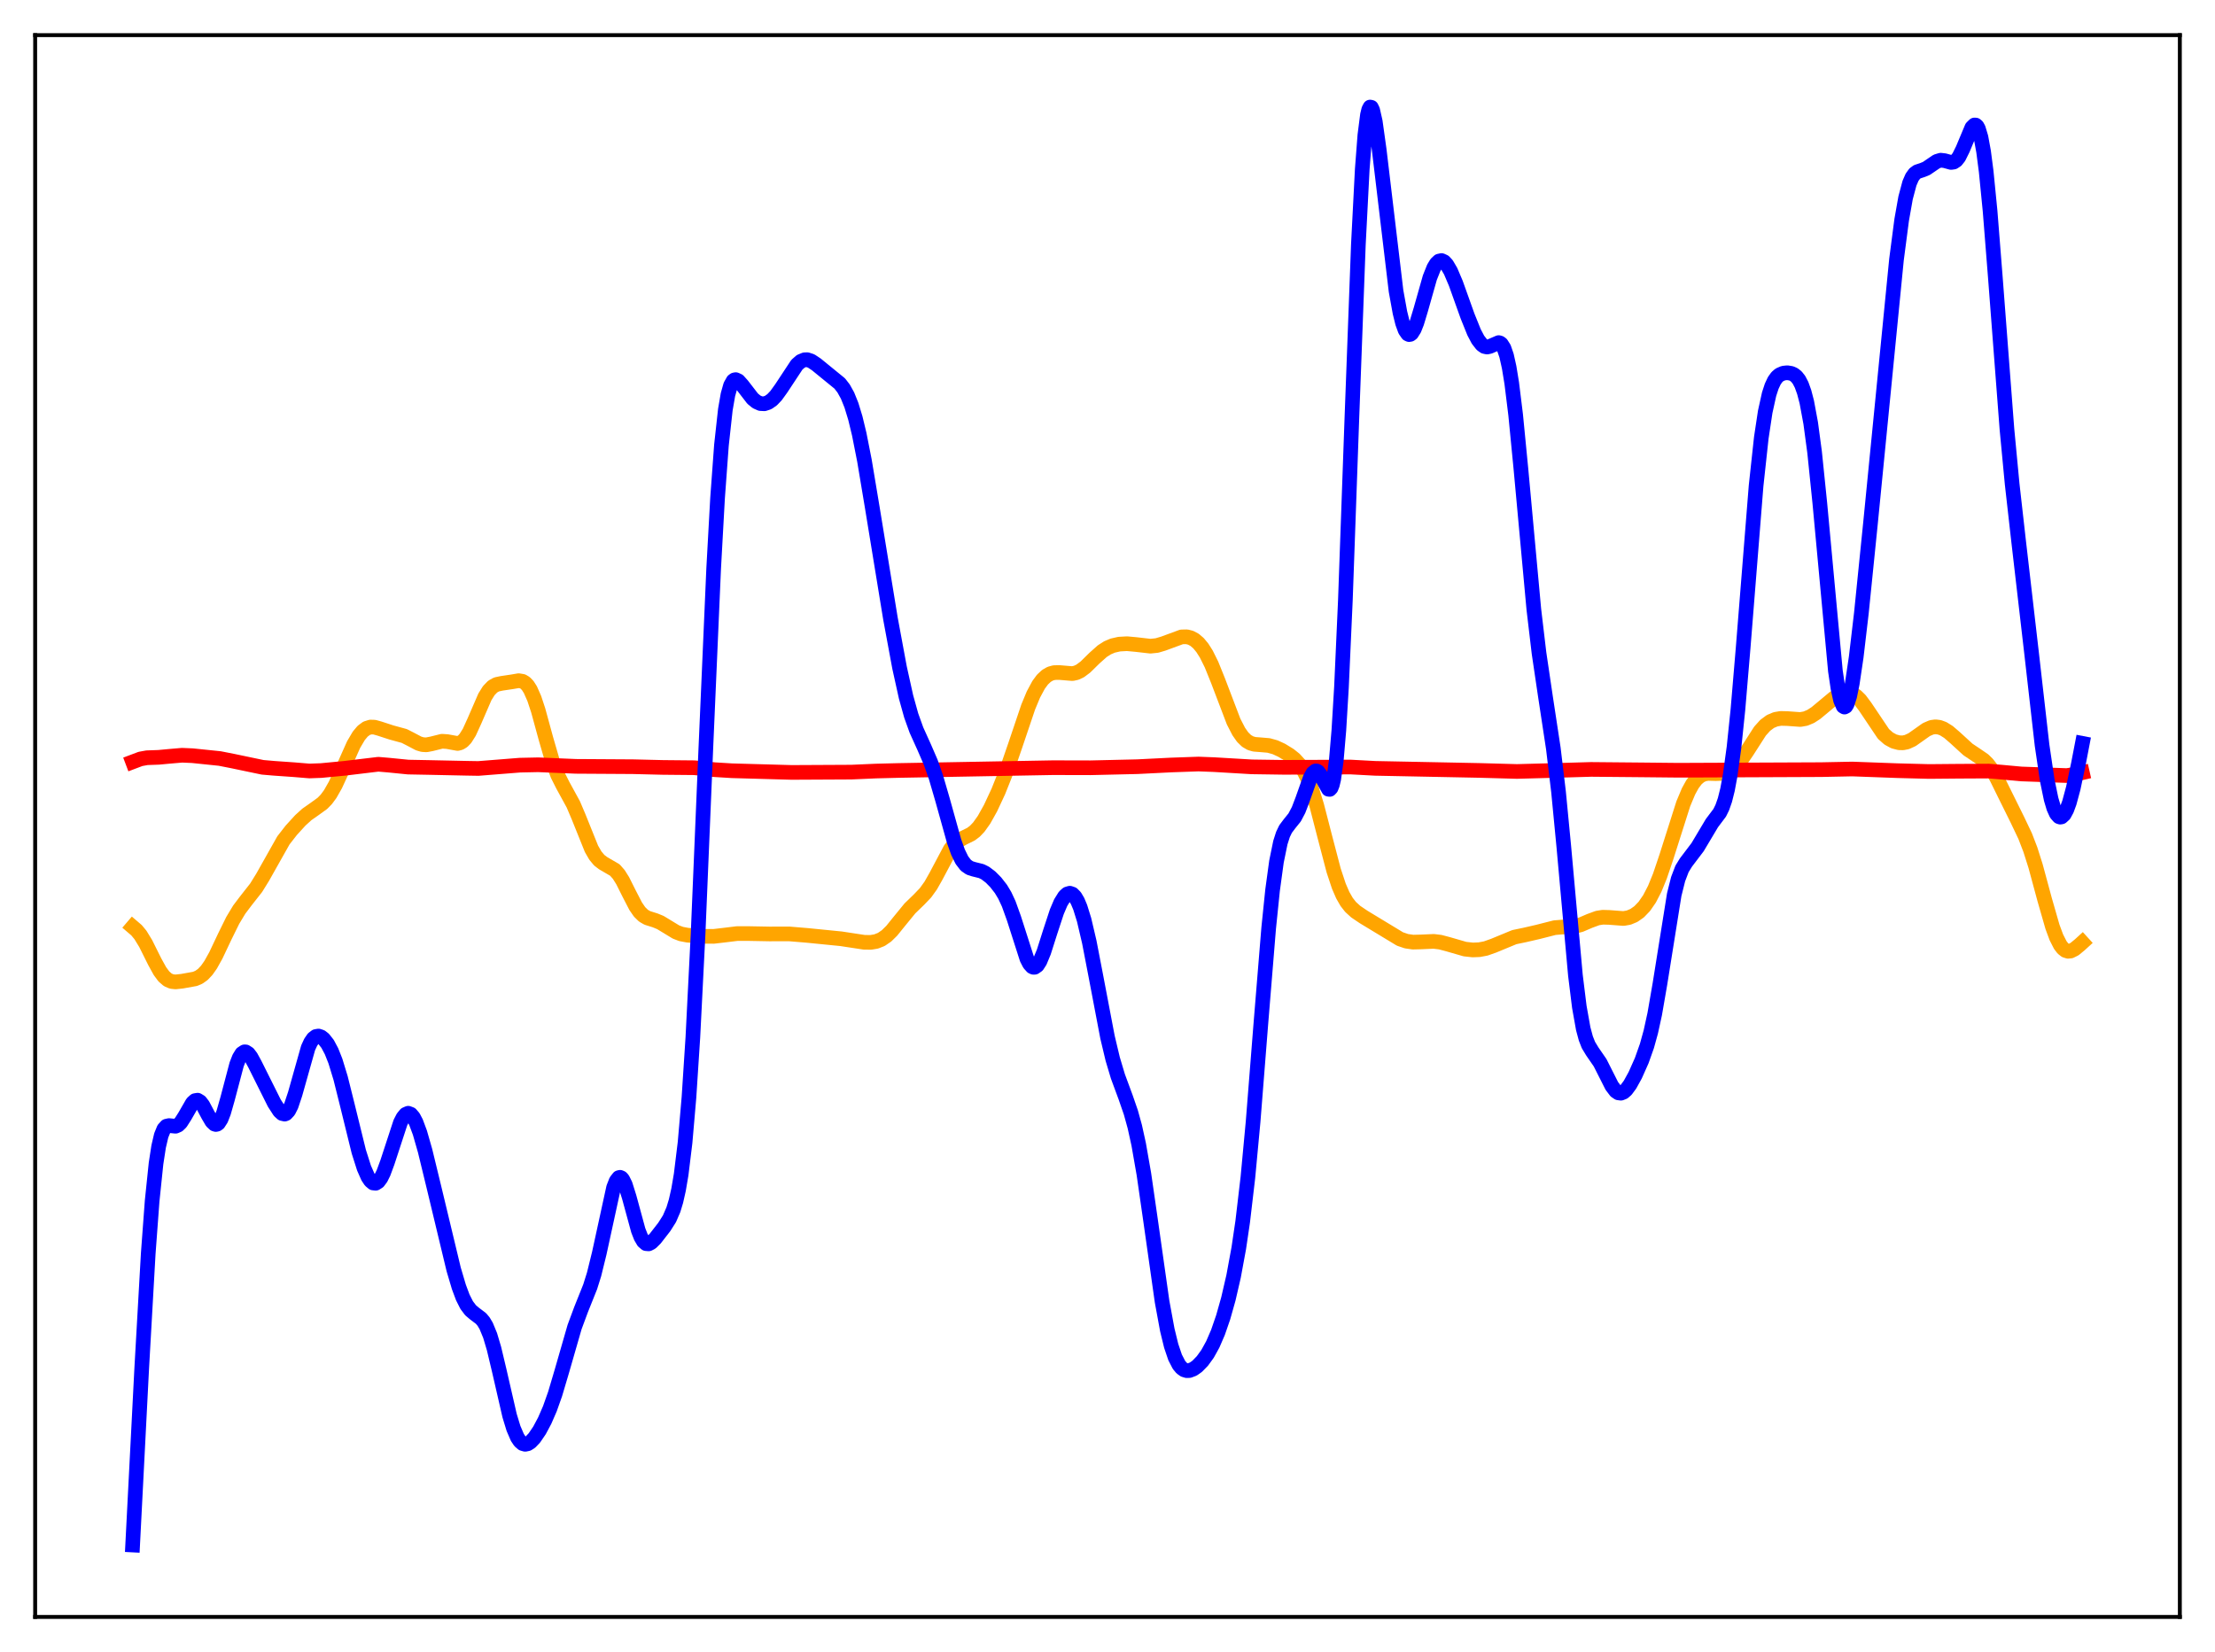 <?xml version="1.0" encoding="utf-8" standalone="no"?>
<!DOCTYPE svg PUBLIC "-//W3C//DTD SVG 1.1//EN"
  "http://www.w3.org/Graphics/SVG/1.1/DTD/svg11.dtd">
<svg xmlns:xlink="http://www.w3.org/1999/xlink" width="453.6pt" height="338.4pt" viewBox="0 0 453.6 338.4" xmlns="http://www.w3.org/2000/svg" version="1.1">
 <defs>
  <style type="text/css">*{stroke-linejoin: round; stroke-linecap: butt}</style>
 </defs>
 <g id="figure_1">
  <g id="patch_1">
   <path d="M 0 338.4 
L 453.6 338.4 
L 453.6 0 
L 0 0 
z
" style="fill: #ffffff"/>
  </g>
  <g id="axes_1">
   <g id="patch_2">
    <path d="M 7.2 331.2 
L 446.4 331.2 
L 446.4 7.2 
L 7.2 7.2 
z
" style="fill: #ffffff"/>
   </g>
   <g id="matplotlib.axis_1"/>
   <g id="matplotlib.axis_2"/>
   <g id="line2d_1">
    <path d="M 27.164 189.861 
L 27.962 190.544 
L 28.761 191.51 
L 29.825 193.248 
L 31.689 196.989 
L 32.753 198.917 
L 33.552 199.999 
L 34.351 200.699 
L 35.149 201.045 
L 35.948 201.127 
L 37.279 200.985 
L 39.94 200.509 
L 40.739 200.167 
L 41.537 199.598 
L 42.336 198.752 
L 43.135 197.617 
L 44.199 195.709 
L 46.063 191.773 
L 47.66 188.531 
L 48.991 186.321 
L 50.321 184.558 
L 52.451 181.847 
L 53.782 179.697 
L 58.041 172.134 
L 59.638 170.083 
L 61.501 168.038 
L 62.832 166.828 
L 64.429 165.707 
L 66.026 164.551 
L 66.825 163.731 
L 67.623 162.652 
L 68.688 160.778 
L 70.019 157.882 
L 72.415 152.518 
L 73.479 150.717 
L 74.278 149.764 
L 75.076 149.175 
L 75.875 148.924 
L 76.673 148.948 
L 77.738 149.245 
L 80.134 150.028 
L 82.796 150.757 
L 84.127 151.438 
L 85.724 152.281 
L 86.522 152.519 
L 87.321 152.566 
L 88.385 152.363 
L 90.515 151.831 
L 91.58 151.905 
L 93.709 152.29 
L 94.241 152.153 
L 94.774 151.82 
L 95.306 151.26 
L 96.105 149.99 
L 97.169 147.656 
L 99.299 142.742 
L 100.097 141.464 
L 100.896 140.634 
L 101.695 140.192 
L 102.759 139.969 
L 104.889 139.652 
L 106.22 139.425 
L 107.018 139.557 
L 107.551 139.874 
L 108.083 140.433 
L 108.615 141.271 
L 109.414 143.079 
L 110.212 145.494 
L 111.809 151.335 
L 113.14 155.92 
L 114.205 158.747 
L 115.27 160.86 
L 117.399 164.75 
L 118.464 167.256 
L 121.126 173.869 
L 121.924 175.252 
L 122.723 176.21 
L 123.521 176.816 
L 125.917 178.21 
L 126.716 179.12 
L 127.514 180.389 
L 128.845 183.048 
L 130.176 185.625 
L 130.975 186.785 
L 131.773 187.566 
L 132.572 188.024 
L 134.169 188.526 
L 135.233 188.963 
L 136.564 189.77 
L 138.428 190.905 
L 139.492 191.311 
L 140.823 191.562 
L 144.017 191.787 
L 146.147 191.801 
L 148.276 191.553 
L 150.938 191.229 
L 153.068 191.222 
L 157.593 191.306 
L 161.585 191.292 
L 165.312 191.602 
L 172.233 192.291 
L 177.024 193.02 
L 178.355 193.024 
L 179.42 192.847 
L 180.484 192.426 
L 181.549 191.696 
L 182.614 190.651 
L 184.211 188.672 
L 186.34 186.068 
L 188.204 184.262 
L 189.535 182.869 
L 190.599 181.388 
L 191.664 179.507 
L 194.592 173.99 
L 195.391 172.97 
L 196.189 172.256 
L 197.254 171.65 
L 198.851 170.861 
L 199.649 170.256 
L 200.448 169.416 
L 201.513 167.92 
L 202.844 165.54 
L 204.441 162.118 
L 206.038 158.113 
L 207.901 152.706 
L 210.563 144.818 
L 211.628 142.256 
L 212.692 140.277 
L 213.491 139.199 
L 214.289 138.449 
L 215.088 137.99 
L 215.887 137.773 
L 216.951 137.756 
L 219.613 137.979 
L 220.412 137.803 
L 221.21 137.426 
L 222.275 136.629 
L 224.138 134.799 
L 225.735 133.377 
L 226.8 132.697 
L 227.865 132.245 
L 229.196 131.94 
L 230.793 131.851 
L 232.656 132.022 
L 235.584 132.359 
L 236.915 132.223 
L 238.246 131.828 
L 241.972 130.457 
L 243.037 130.434 
L 243.836 130.636 
L 244.634 131.062 
L 245.433 131.745 
L 246.231 132.709 
L 247.03 133.97 
L 248.095 136.11 
L 249.425 139.403 
L 252.62 147.789 
L 253.684 149.854 
L 254.483 150.988 
L 255.281 151.765 
L 256.08 152.23 
L 256.879 152.457 
L 258.209 152.559 
L 259.807 152.696 
L 261.137 153.068 
L 262.468 153.681 
L 264.065 154.661 
L 265.13 155.514 
L 266.195 156.689 
L 266.993 157.908 
L 267.792 159.516 
L 268.591 161.571 
L 269.655 165.006 
L 271.252 171.195 
L 273.116 178.307 
L 274.18 181.515 
L 274.979 183.36 
L 275.777 184.75 
L 276.576 185.77 
L 277.641 186.741 
L 279.238 187.82 
L 286.691 192.335 
L 288.022 192.788 
L 289.353 192.979 
L 290.95 192.94 
L 293.612 192.823 
L 294.943 192.987 
L 296.54 193.408 
L 300 194.409 
L 301.597 194.583 
L 302.928 194.53 
L 304.259 194.28 
L 305.856 193.716 
L 310.115 191.956 
L 312.244 191.513 
L 314.906 190.9 
L 318.367 190.019 
L 319.964 189.89 
L 322.359 189.771 
L 323.69 189.432 
L 325.553 188.633 
L 327.151 188.048 
L 328.215 187.88 
L 329.546 187.918 
L 332.474 188.142 
L 333.539 187.955 
L 334.604 187.511 
L 335.668 186.764 
L 336.733 185.655 
L 337.798 184.113 
L 338.863 182.058 
L 339.927 179.453 
L 341.258 175.513 
L 344.719 164.628 
L 345.783 162.098 
L 346.582 160.645 
L 347.38 159.591 
L 348.179 158.912 
L 348.977 158.55 
L 349.776 158.421 
L 351.373 158.466 
L 352.704 158.407 
L 353.769 158.105 
L 354.567 157.676 
L 355.366 157.043 
L 356.431 155.862 
L 357.761 153.91 
L 360.423 149.761 
L 361.488 148.575 
L 362.553 147.784 
L 363.617 147.336 
L 364.682 147.156 
L 366.013 147.188 
L 368.675 147.38 
L 369.74 147.194 
L 370.804 146.75 
L 371.869 146.061 
L 373.466 144.733 
L 375.596 142.961 
L 376.66 142.303 
L 377.725 141.925 
L 378.524 141.883 
L 379.322 142.094 
L 380.121 142.585 
L 380.919 143.363 
L 381.984 144.789 
L 385.711 150.339 
L 386.775 151.279 
L 387.84 151.861 
L 388.905 152.139 
L 389.703 152.156 
L 390.502 151.996 
L 391.567 151.508 
L 392.897 150.571 
L 394.495 149.44 
L 395.559 148.982 
L 396.358 148.872 
L 397.156 148.973 
L 397.955 149.27 
L 399.02 149.935 
L 400.351 151.083 
L 403.012 153.519 
L 404.609 154.586 
L 406.207 155.677 
L 407.005 156.462 
L 407.804 157.5 
L 408.868 159.288 
L 410.465 162.532 
L 413.127 167.908 
L 414.724 171.266 
L 415.789 174.031 
L 416.854 177.39 
L 418.717 184.273 
L 420.314 189.835 
L 421.113 191.995 
L 421.911 193.567 
L 422.444 194.265 
L 422.976 194.687 
L 423.508 194.856 
L 424.041 194.805 
L 424.839 194.407 
L 425.904 193.53 
L 426.436 193.045 
L 426.436 193.045 
" clip-path="url(#p9584fb5d0c)" style="fill: none; stroke: #ffa500; stroke-width: 3; stroke-linecap: square"/>
   </g>
   <g id="line2d_2">
    <path d="M 27.164 156.059 
L 28.761 155.455 
L 30.092 155.212 
L 32.487 155.127 
L 34.617 154.928 
L 37.279 154.699 
L 39.408 154.791 
L 44.998 155.368 
L 47.66 155.891 
L 53.782 157.172 
L 56.177 157.378 
L 60.17 157.657 
L 63.364 157.922 
L 65.76 157.836 
L 70.551 157.379 
L 77.472 156.545 
L 79.601 156.726 
L 83.594 157.125 
L 87.853 157.205 
L 95.572 157.368 
L 97.968 157.408 
L 100.896 157.175 
L 106.486 156.731 
L 110.212 156.653 
L 113.673 156.798 
L 117.932 156.975 
L 129.644 157.046 
L 135.766 157.196 
L 142.154 157.256 
L 146.413 157.661 
L 149.873 157.874 
L 162.118 158.218 
L 174.362 158.156 
L 179.42 157.936 
L 183.945 157.821 
L 192.995 157.657 
L 215.62 157.248 
L 223.34 157.267 
L 232.922 157.043 
L 239.843 156.697 
L 245.433 156.5 
L 248.627 156.622 
L 256.346 157.079 
L 263.001 157.176 
L 276.576 157.114 
L 281.633 157.386 
L 302.928 157.809 
L 310.647 158.022 
L 321.028 157.741 
L 325.82 157.601 
L 336.201 157.696 
L 343.654 157.772 
L 372.934 157.648 
L 379.322 157.52 
L 388.639 157.861 
L 395.027 158.028 
L 401.149 157.973 
L 407.271 157.942 
L 409.933 158.166 
L 413.926 158.533 
L 423.242 158.862 
L 424.839 158.626 
L 426.436 158.263 
L 426.436 158.263 
" clip-path="url(#p9584fb5d0c)" style="fill: none; stroke: #ff0000; stroke-width: 3; stroke-linecap: square"/>
   </g>
   <g id="line2d_3">
    <path d="M 27.164 316.473 
L 29.027 280.192 
L 30.358 256.739 
L 31.156 245.996 
L 31.955 238.312 
L 32.487 234.852 
L 33.02 232.57 
L 33.552 231.262 
L 34.084 230.679 
L 34.617 230.558 
L 35.948 230.693 
L 36.48 230.463 
L 37.012 229.946 
L 37.811 228.699 
L 39.408 225.926 
L 39.94 225.442 
L 40.473 225.354 
L 41.005 225.681 
L 41.537 226.378 
L 42.602 228.388 
L 43.401 229.752 
L 43.933 230.256 
L 44.199 230.333 
L 44.465 230.276 
L 44.732 230.078 
L 45.264 229.255 
L 45.796 227.897 
L 46.595 225.095 
L 48.458 218.039 
L 48.991 216.675 
L 49.523 215.806 
L 50.055 215.453 
L 50.321 215.461 
L 50.854 215.804 
L 51.386 216.5 
L 52.185 217.965 
L 56.177 225.956 
L 57.242 227.604 
L 57.775 228.087 
L 58.307 228.207 
L 58.573 228.103 
L 59.105 227.534 
L 59.638 226.476 
L 60.436 224.083 
L 63.098 214.635 
L 63.631 213.479 
L 64.163 212.71 
L 64.695 212.304 
L 65.228 212.216 
L 65.76 212.399 
L 66.292 212.814 
L 67.091 213.831 
L 67.889 215.33 
L 68.688 217.346 
L 69.753 220.836 
L 71.084 226.166 
L 73.479 235.903 
L 74.544 239.252 
L 75.343 241.065 
L 75.875 241.869 
L 76.407 242.313 
L 76.94 242.372 
L 77.472 242.037 
L 78.004 241.317 
L 78.537 240.241 
L 79.335 238.083 
L 81.997 229.953 
L 82.529 228.916 
L 83.062 228.262 
L 83.594 228.029 
L 84.127 228.23 
L 84.659 228.853 
L 85.191 229.866 
L 85.99 232.011 
L 87.055 235.729 
L 88.918 243.398 
L 92.911 260.027 
L 93.975 263.615 
L 94.774 265.752 
L 95.572 267.334 
L 96.371 268.389 
L 97.169 269.064 
L 98.5 270.069 
L 99.033 270.703 
L 99.565 271.597 
L 100.364 273.536 
L 101.162 276.216 
L 102.227 280.691 
L 104.356 289.964 
L 105.155 292.584 
L 105.953 294.439 
L 106.486 295.233 
L 107.018 295.69 
L 107.551 295.842 
L 108.083 295.729 
L 108.615 295.393 
L 109.414 294.561 
L 110.479 292.995 
L 111.543 291.004 
L 112.608 288.55 
L 113.673 285.547 
L 115.004 281.064 
L 117.665 271.824 
L 118.996 268.237 
L 120.86 263.578 
L 121.658 261.033 
L 122.723 256.705 
L 125.651 243.259 
L 126.183 241.896 
L 126.716 241.218 
L 126.982 241.153 
L 127.248 241.27 
L 127.514 241.564 
L 128.047 242.638 
L 128.845 245.183 
L 130.708 252.017 
L 131.241 253.379 
L 131.773 254.288 
L 132.305 254.74 
L 132.838 254.786 
L 133.37 254.512 
L 134.169 253.72 
L 136.032 251.322 
L 137.097 249.642 
L 137.895 247.796 
L 138.428 246.043 
L 138.96 243.69 
L 139.492 240.564 
L 140.291 234.029 
L 141.089 224.792 
L 141.888 212.488 
L 142.953 191.391 
L 144.55 153.175 
L 146.147 116.479 
L 146.945 102.032 
L 147.744 91.167 
L 148.543 83.897 
L 149.075 80.831 
L 149.607 78.946 
L 150.14 78.002 
L 150.406 77.809 
L 150.672 77.762 
L 151.204 78.008 
L 152.003 78.897 
L 154.132 81.657 
L 154.931 82.313 
L 155.729 82.665 
L 156.528 82.706 
L 157.327 82.44 
L 158.125 81.876 
L 158.924 81.036 
L 159.988 79.558 
L 163.183 74.715 
L 163.981 74.015 
L 164.78 73.688 
L 165.312 73.678 
L 166.111 73.937 
L 167.175 74.643 
L 171.967 78.551 
L 172.765 79.584 
L 173.564 81.026 
L 174.362 83.008 
L 175.161 85.631 
L 175.959 88.938 
L 177.024 94.337 
L 178.621 103.894 
L 182.348 126.683 
L 184.211 136.734 
L 185.542 142.752 
L 186.607 146.573 
L 187.671 149.536 
L 189.268 153.071 
L 190.599 156.149 
L 191.664 159.176 
L 192.995 163.743 
L 195.391 172.338 
L 196.189 174.554 
L 196.988 176.189 
L 197.786 177.232 
L 198.585 177.787 
L 199.383 178.041 
L 200.98 178.438 
L 201.779 178.84 
L 202.844 179.648 
L 203.908 180.721 
L 204.973 182.088 
L 205.772 183.421 
L 206.57 185.134 
L 207.635 188.09 
L 210.297 196.394 
L 210.829 197.424 
L 211.361 198.017 
L 211.628 198.134 
L 211.894 198.128 
L 212.426 197.752 
L 212.959 196.925 
L 213.757 195.001 
L 215.088 190.816 
L 216.419 186.768 
L 217.217 184.889 
L 218.016 183.602 
L 218.548 183.118 
L 219.081 182.957 
L 219.613 183.137 
L 220.145 183.673 
L 220.678 184.573 
L 221.21 185.842 
L 222.009 188.413 
L 223.073 192.953 
L 224.404 199.857 
L 226.8 212.44 
L 227.865 216.914 
L 228.929 220.476 
L 230.527 224.802 
L 231.591 227.886 
L 232.39 230.78 
L 233.188 234.408 
L 234.253 240.502 
L 235.584 249.737 
L 237.98 266.619 
L 239.044 272.397 
L 239.843 275.671 
L 240.641 278.035 
L 241.44 279.58 
L 241.972 280.219 
L 242.505 280.598 
L 243.037 280.757 
L 243.569 280.735 
L 244.368 280.43 
L 245.167 279.865 
L 246.231 278.776 
L 247.296 277.302 
L 248.361 275.378 
L 249.425 272.912 
L 250.49 269.827 
L 251.555 266.052 
L 252.62 261.443 
L 253.684 255.667 
L 254.483 250.26 
L 255.548 241.191 
L 256.612 229.815 
L 258.209 209.653 
L 259.807 190.106 
L 260.605 182.328 
L 261.404 176.479 
L 262.202 172.585 
L 262.735 170.921 
L 263.267 169.814 
L 264.065 168.751 
L 265.13 167.429 
L 265.929 165.911 
L 266.727 163.823 
L 268.324 159.322 
L 268.857 158.353 
L 269.389 157.916 
L 269.655 157.921 
L 269.921 158.075 
L 270.454 158.783 
L 272.051 161.666 
L 272.317 161.693 
L 272.583 161.41 
L 272.849 160.745 
L 273.116 159.63 
L 273.648 155.813 
L 274.18 149.578 
L 274.713 140.764 
L 275.511 123.006 
L 276.842 85.749 
L 278.173 50.118 
L 278.972 34.632 
L 279.504 27.689 
L 280.036 23.521 
L 280.303 22.422 
L 280.569 21.927 
L 280.835 21.984 
L 281.101 22.538 
L 281.633 24.887 
L 282.432 30.61 
L 285.892 59.622 
L 286.691 64.03 
L 287.223 66.18 
L 287.756 67.647 
L 288.288 68.412 
L 288.554 68.535 
L 288.82 68.49 
L 289.087 68.285 
L 289.619 67.438 
L 290.151 66.097 
L 290.95 63.452 
L 292.813 56.871 
L 293.612 54.864 
L 294.144 53.978 
L 294.676 53.481 
L 295.209 53.367 
L 295.741 53.612 
L 296.273 54.18 
L 297.072 55.542 
L 298.137 58.05 
L 300.532 64.748 
L 301.863 68.049 
L 302.662 69.571 
L 303.46 70.601 
L 303.993 70.971 
L 304.525 71.085 
L 305.057 70.974 
L 306.921 70.173 
L 307.187 70.255 
L 307.453 70.454 
L 307.985 71.29 
L 308.518 72.841 
L 309.05 75.222 
L 309.583 78.481 
L 310.381 84.952 
L 311.446 95.877 
L 314.108 124.815 
L 315.172 133.8 
L 316.503 142.795 
L 318.1 153.294 
L 319.165 162.199 
L 320.23 173.259 
L 322.625 199.781 
L 323.424 206.241 
L 324.223 210.72 
L 324.755 212.698 
L 325.287 214.053 
L 326.086 215.375 
L 327.683 217.689 
L 328.748 219.801 
L 330.079 222.436 
L 330.877 223.492 
L 331.409 223.855 
L 331.942 223.924 
L 332.474 223.712 
L 333.007 223.247 
L 333.805 222.169 
L 334.87 220.232 
L 336.201 217.244 
L 337.265 214.242 
L 338.064 211.353 
L 338.863 207.7 
L 339.927 201.562 
L 342.855 183.261 
L 343.654 180.073 
L 344.452 177.98 
L 345.251 176.679 
L 347.647 173.518 
L 350.575 168.607 
L 352.172 166.482 
L 352.704 165.401 
L 353.236 163.875 
L 353.769 161.748 
L 354.301 158.891 
L 355.1 153.068 
L 355.898 145.388 
L 356.963 132.799 
L 359.625 99.483 
L 360.689 89.657 
L 361.488 84.364 
L 362.287 80.743 
L 362.819 79.114 
L 363.351 77.984 
L 363.884 77.239 
L 364.416 76.776 
L 365.215 76.431 
L 366.013 76.348 
L 366.812 76.477 
L 367.344 76.713 
L 367.876 77.131 
L 368.409 77.806 
L 368.941 78.831 
L 369.473 80.312 
L 370.006 82.353 
L 370.804 86.664 
L 371.603 92.628 
L 372.668 103.013 
L 375.862 137.42 
L 376.394 141.011 
L 376.927 143.452 
L 377.459 144.678 
L 377.725 144.833 
L 377.991 144.691 
L 378.257 144.262 
L 378.79 142.6 
L 379.322 139.982 
L 380.121 134.608 
L 381.185 125.559 
L 383.049 107.174 
L 388.372 53.179 
L 389.437 45.029 
L 390.236 40.521 
L 391.034 37.527 
L 391.567 36.302 
L 392.099 35.568 
L 392.631 35.178 
L 393.696 34.828 
L 394.495 34.503 
L 395.559 33.776 
L 396.624 33.053 
L 397.423 32.814 
L 398.221 32.908 
L 399.552 33.274 
L 400.084 33.199 
L 400.617 32.852 
L 401.149 32.177 
L 401.948 30.567 
L 403.811 26.117 
L 404.343 25.6 
L 404.609 25.617 
L 404.876 25.856 
L 405.142 26.338 
L 405.674 28.108 
L 406.207 31.026 
L 406.739 35.103 
L 407.537 43.19 
L 408.602 56.623 
L 410.998 87.959 
L 412.063 99.174 
L 413.393 110.949 
L 416.055 133.937 
L 418.185 152.644 
L 419.249 159.851 
L 420.048 163.716 
L 420.58 165.51 
L 421.113 166.692 
L 421.645 167.288 
L 421.911 167.376 
L 422.177 167.329 
L 422.71 166.845 
L 423.242 165.862 
L 423.775 164.412 
L 424.573 161.452 
L 425.638 156.411 
L 426.436 152.264 
L 426.436 152.264 
" clip-path="url(#p9584fb5d0c)" style="fill: none; stroke: #0000ff; stroke-width: 3; stroke-linecap: square"/>
   </g>
   <g id="patch_3">
    <path d="M 7.2 331.2 
L 7.2 7.2 
" style="fill: none; stroke: #000000; stroke-width: 0.8; stroke-linejoin: miter; stroke-linecap: square"/>
   </g>
   <g id="patch_4">
    <path d="M 446.4 331.2 
L 446.4 7.2 
" style="fill: none; stroke: #000000; stroke-width: 0.8; stroke-linejoin: miter; stroke-linecap: square"/>
   </g>
   <g id="patch_5">
    <path d="M 7.2 331.2 
L 446.4 331.2 
" style="fill: none; stroke: #000000; stroke-width: 0.8; stroke-linejoin: miter; stroke-linecap: square"/>
   </g>
   <g id="patch_6">
    <path d="M 7.2 7.2 
L 446.4 7.2 
" style="fill: none; stroke: #000000; stroke-width: 0.8; stroke-linejoin: miter; stroke-linecap: square"/>
   </g>
  </g>
 </g>
 <defs>
  <clipPath id="p9584fb5d0c">
   <rect x="7.2" y="7.2" width="439.2" height="324"/>
  </clipPath>
 </defs>
</svg>
